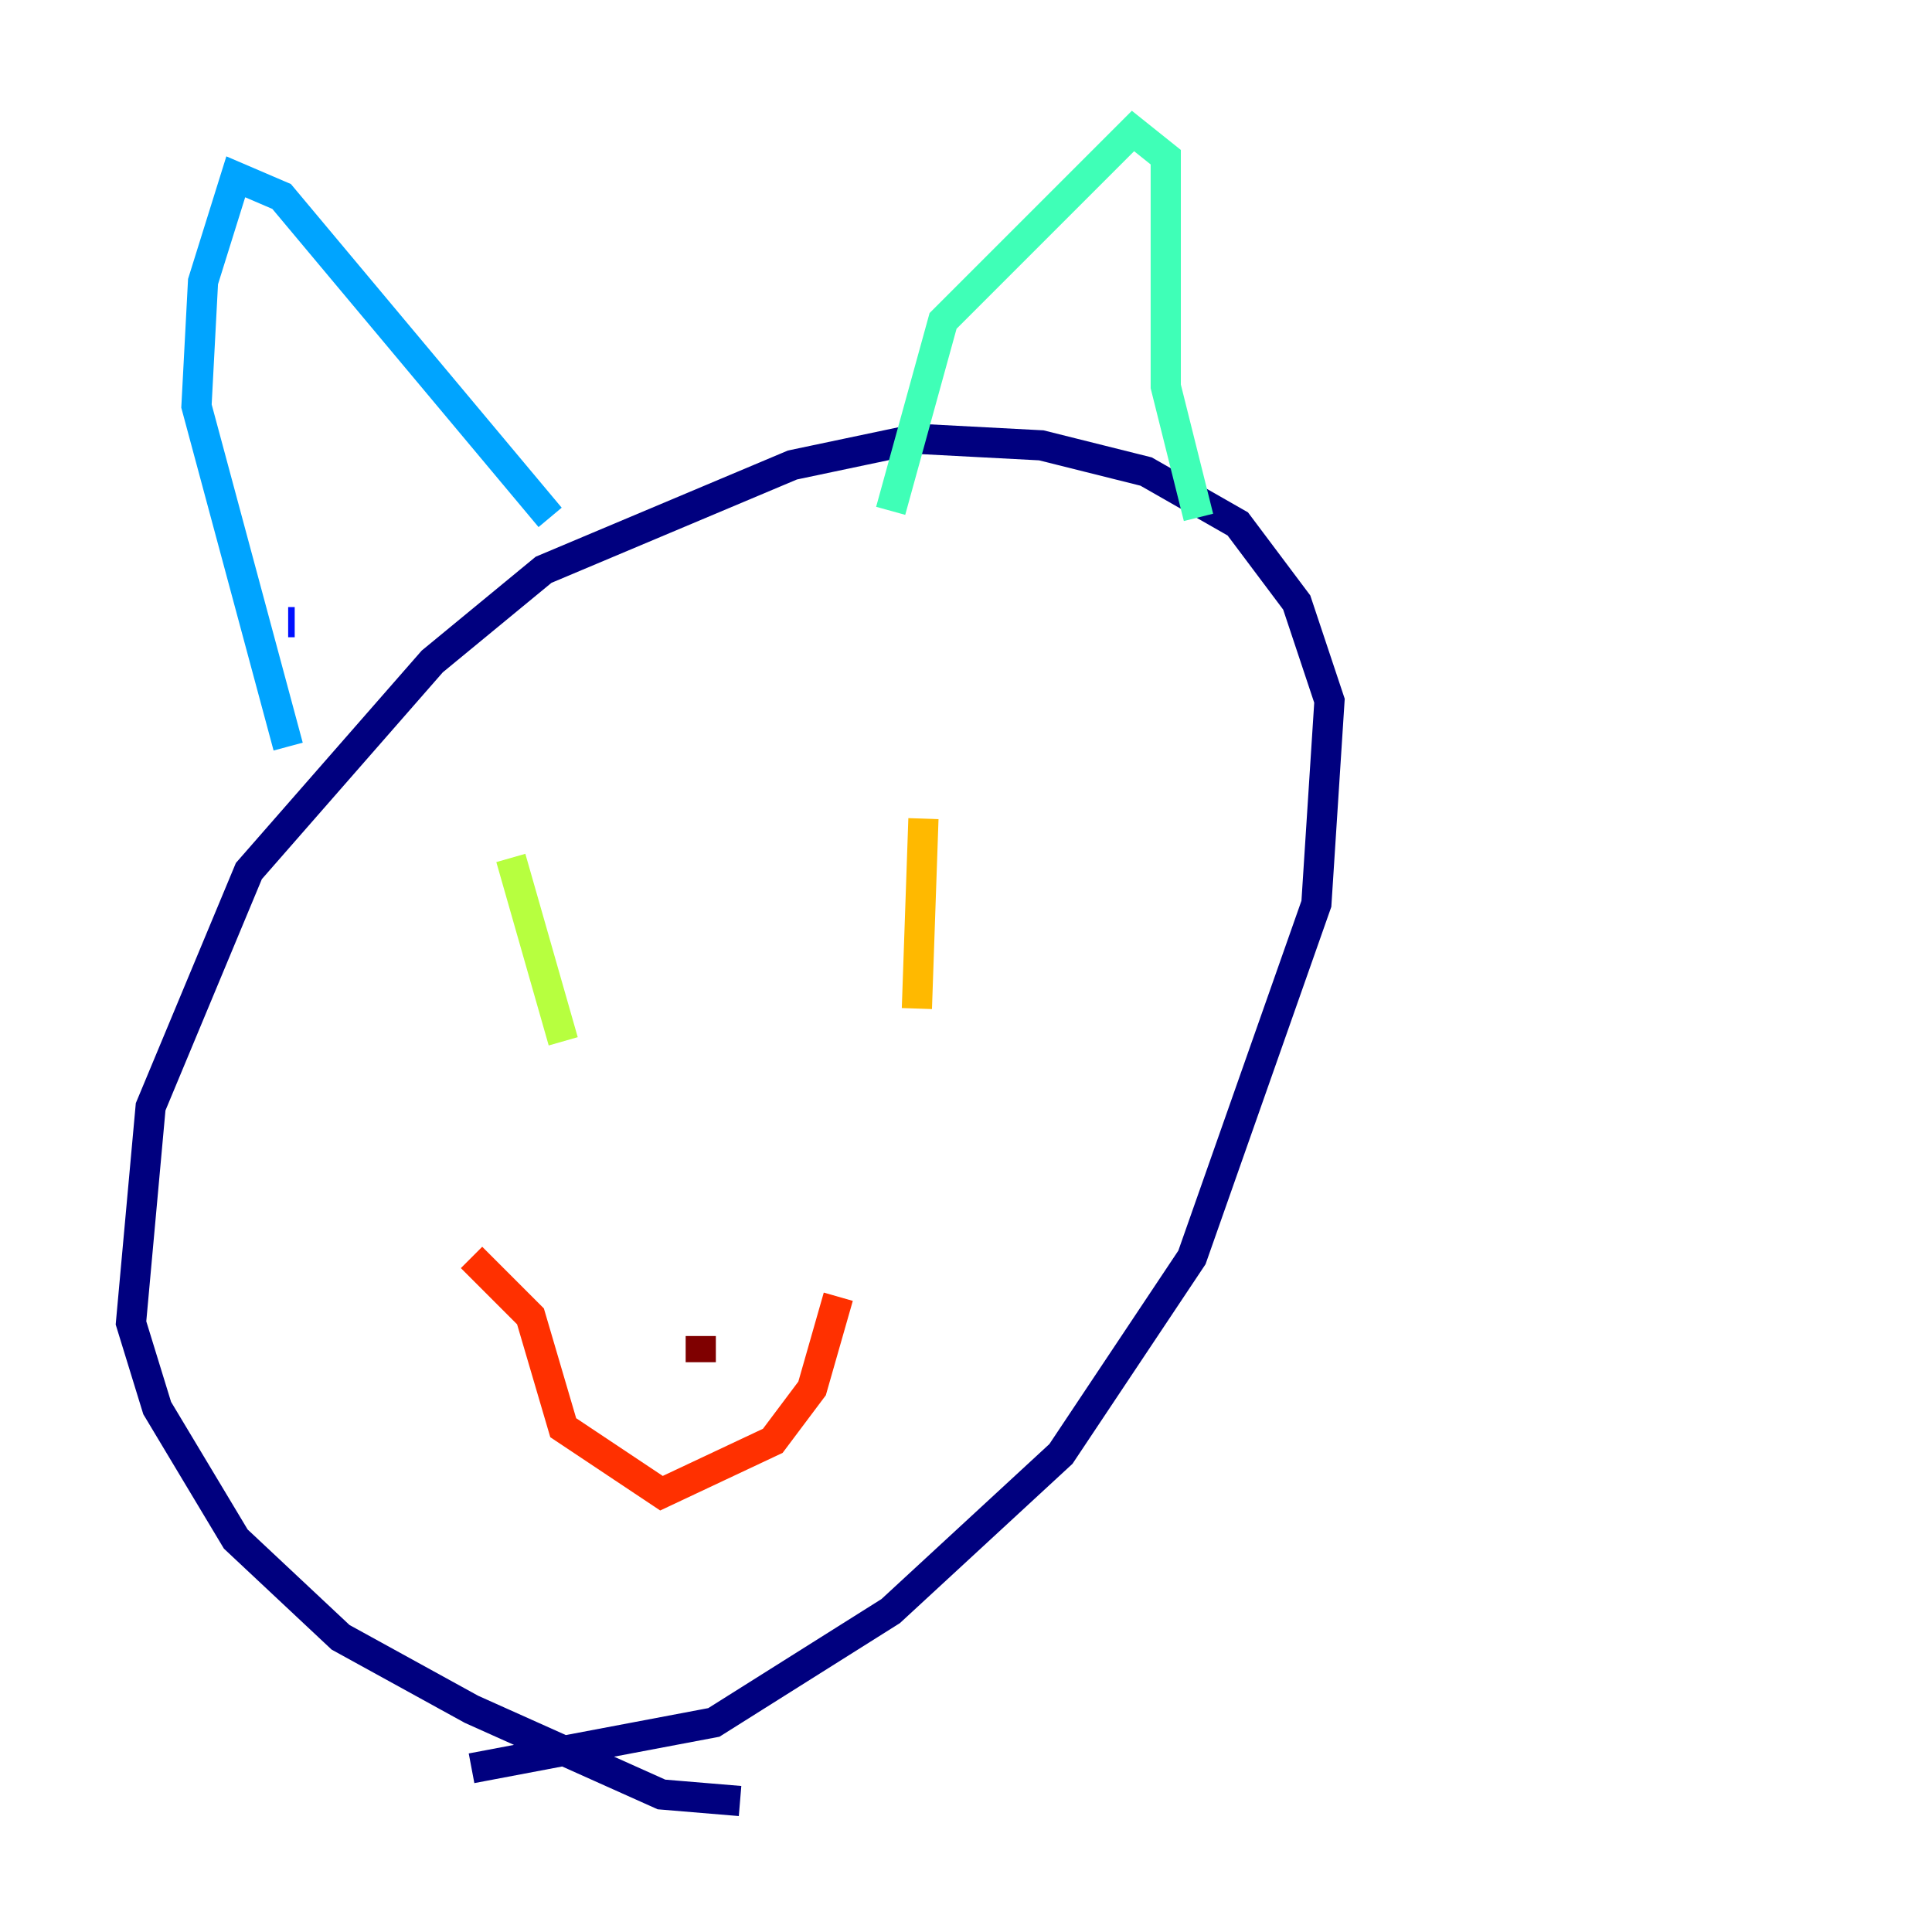 <?xml version="1.0" encoding="utf-8" ?>
<svg baseProfile="tiny" height="128" version="1.2" viewBox="0,0,128,128" width="128" xmlns="http://www.w3.org/2000/svg" xmlns:ev="http://www.w3.org/2001/xml-events" xmlns:xlink="http://www.w3.org/1999/xlink"><defs /><polyline fill="none" points="49.031,119.322 43.824,118.888 31.241,113.248 22.563,108.475 15.62,101.966 10.414,93.288 8.678,87.647 9.98,73.329 16.488,57.709 28.637,43.824 36.014,37.749 52.502,30.807 60.746,29.071 68.99,29.505 75.932,31.241 82.007,34.712 85.912,39.919 88.081,46.427 87.214,59.878 78.969,83.308 70.291,96.325 59.01,106.739 47.295,114.115 31.241,117.153" stroke="#00007f" stroke-width="2" /><polyline fill="none" points="19.525,41.22 19.091,41.22" stroke="#0010ff" stroke-width="2" /><polyline fill="none" points="19.091,49.464 13.017,26.902 13.451,18.658 15.62,11.715 18.658,13.017 36.447,34.278" stroke="#00a4ff" stroke-width="2" /><polyline fill="none" points="59.01,33.844 62.481,21.261 75.064,8.678 77.234,10.414 77.234,25.6 79.403,34.278" stroke="#3fffb7" stroke-width="2" /><polyline fill="none" points="33.844,56.841 37.315,68.99" stroke="#b7ff3f" stroke-width="2" /><polyline fill="none" points="61.18,54.237 60.746,66.82" stroke="#ffb900" stroke-width="2" /><polyline fill="none" points="31.241,83.308 35.146,87.214 37.315,94.59 43.824,98.929 51.2,95.458 53.803,91.986 55.539,85.912" stroke="#ff3000" stroke-width="2" /><polyline fill="none" points="46.427,90.251 46.427,88.515" stroke="#7f0000" stroke-width="2" /></svg>
